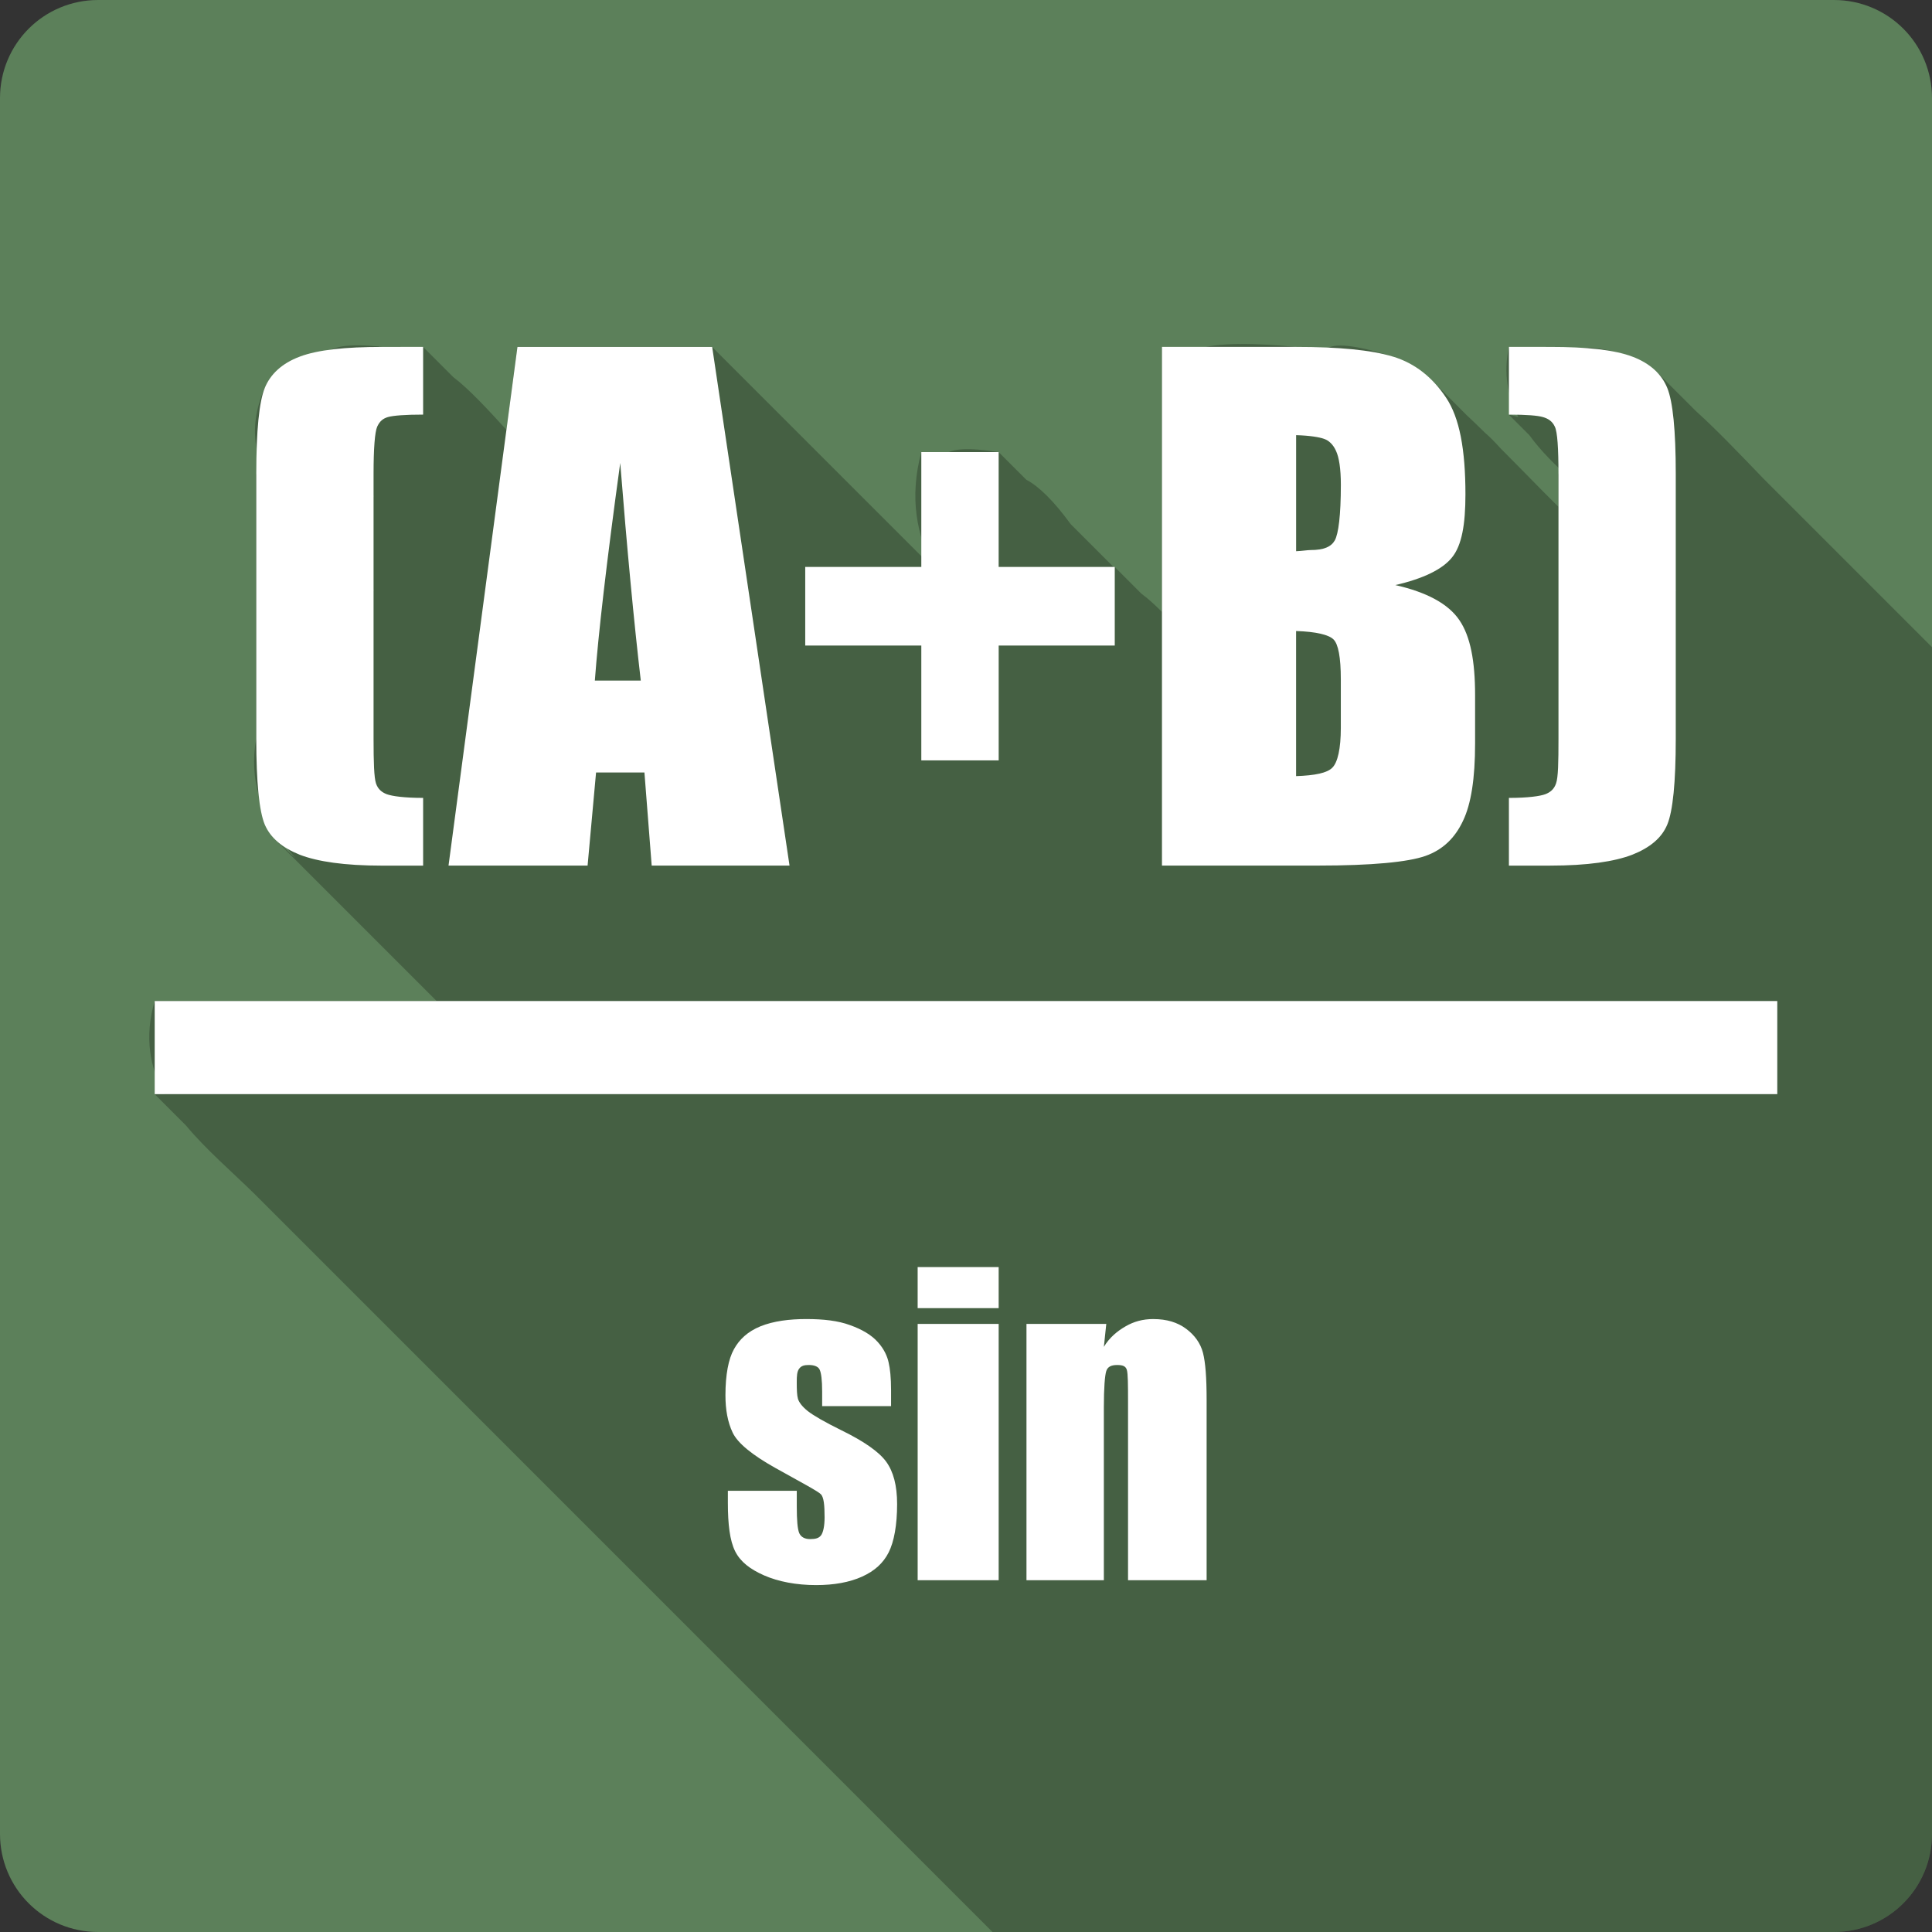 <?xml version="1.0" encoding="UTF-8" standalone="no"?>
<!-- Created with Inkscape (http://www.inkscape.org/) -->

<svg
   xmlns:dc="http://purl.org/dc/elements/1.1/"
   xmlns:cc="http://creativecommons.org/ns#"
   xmlns:rdf="http://www.w3.org/1999/02/22-rdf-syntax-ns#"
   xmlns:svg="http://www.w3.org/2000/svg"
   xmlns="http://www.w3.org/2000/svg"
   xmlns:sodipodi="http://sodipodi.sourceforge.net/DTD/sodipodi-0.dtd"
   xmlns:inkscape="http://www.inkscape.org/namespaces/inkscape"
   id="svg2"
   height="100%"
   width="100%"
   version="1.1"
   viewBox="0 0 512 512"
   inkscape:version="0.91 r13725"
   sodipodi:docname="kformula.svg">
  <rect x="0" y="0" width="512" height="512" fill="#333333" stroke="none"/>
  <defs
     id="defs32" />
  <sodipodi:namedview
     pagecolor="#ffffff"
     bordercolor="#666666"
     borderopacity="1"
     objecttolerance="10"
     gridtolerance="10"
     guidetolerance="10"
     inkscape:pageopacity="0"
     inkscape:pageshadow="2"
     inkscape:window-width="640"
     inkscape:window-height="480"
     id="namedview30"
     showgrid="false"
     inkscape:zoom="0.5546875"
     inkscape:cx="36.056338"
     inkscape:cy="240.67606"
     inkscape:current-layer="svg2" />
  <path
     inkscape:connector-curvature="0"
     style="fill:#5c805a"
     id="path4"
     d="M 26,0 C 11.603,0 0,11.603 0,26 l 0,460 c 0,14.397 11.603,26 26,26 l 460,0 c 14.397,0 26,-11.603 26,-26 L 512,26 C 512,11.603 500.4,0 486,0 L 26,0" />
  <path
     inkscape:connector-curvature="0"
     style="opacity:0.25"
     id="path52"
     d="m 328.31,91.16 c -9.168,0.125 -16.08,1.739 -14.813,6.344 l -5.563,-5.563 0,70.22 c -1.93,-1.924 -3.791,-3.629 -5.469,-4.844 l -7.06,-7.06 c -0.129,-0.026 -0.247,-0.038 -0.375,-0.063 l -11.281,-11.281 c -4.509,-6.194 -8.509,-10.09 -11.781,-11.781 l -7.313,-7.313 c -16.683,-2.647 -17.229,1.754 -12.344,8.156 l -8.156,-8.156 c -3.203,11.958 -1.294,22.12 3.5,31.06 l -58.95,-58.949 -51.594,0 -2.906,21.969 c -4.751,-5.199 -9.913,-10.826 -14.09,-13.969 l -8,-8 c -5.692,0.403 -6.847,2.452 -5.438,5.438 l -5.438,-5.438 c -18.701,-2.086 -18.415,4.123 -11.875,12.5 l -9.938,-9.938 c -4.969,4.95 -5.337,9.767 -3.125,14.5 l -6.156,-6.156 c -4.938,11.296 -2.263,20.453 3.625,28.625 l -5.875,-5.875 0,70.16 c -1.968,11.03 1.449,19.933 7.281,27.813 -1.679,-1.685 -3.353,-3.377 -5.03,-5.063 1.768,1.805 3.544,3.602 5.313,5.406 0.87,1.157 1.785,2.321 2.75,3.438 -1.806,-1.657 -3.592,-3.321 -5.406,-4.969 l 42.906,42.906 -74.72,0 c -2.803,9.663 -1.25,17.65 2.563,24.688 l -2.563,0 8.281,8.281 c 5.365,6.45 12.162,12.238 18.19,18.16 l 195.56,195.59 222.97,0 c 14.397,0 26,-11.603 26,-26 l 0,-314.5 -44.656,-44.656 c -6.182,-6.43 -12.395,-12.935 -17.938,-17.938 l -10.46,-10.446 c -0.209,1.03 0.842,2.834 2.656,5.094 l -9.03,-9.03 c -19.03,-5.854 -17.892,-0.098 -10.938,8.281 l -10.85,-10.845 c -5.692,0.397 -6.878,2.454 -5.469,5.438 l -5.438,-5.438 c -1.499,7.144 -0.273,13.176 2.5,18.563 -0.815,-0.236 -1.654,-0.444 -2.5,-0.625 l 5.438,5.438 c 3.02,4.174 6.91,7.988 11,11.688 0.927,1.732 1.975,3.415 3.125,5.03 l -6.438,-6.438 0,8.688 -4.219,-4.219 c -3.759,-3.843 -7.545,-7.68 -11.125,-11.281 -1.5,-1.679 -2.905,-3.083 -4.188,-4.188 -1.704,-1.67 -3.37,-3.298 -4.844,-4.656 l -9.188,-9.219 c -4.659,-2.338 -4.787,-1.259 -2.438,1.656 l -7.875,-7.875 c -22.766,-7.27 -21.17,0.068 -13.313,9.75 l -12.31,-12.316 c -5.1,-0.514 -10.45,-0.846 -15.19,-0.781 m 94.34,23.563 c 5.407,4.657 10.498,9.15 12.5,12.469 l -12.5,-12.469 m -325.66,14.97 c 0.674,0.549 1.338,1.107 2,1.656 l 0,0.344 -2,-2 m -3.469,21.531 c 1.879,1.668 3.706,3.324 5.469,5 l 0,0.469 -5.469,-5.469 m 347.34,2.25 c 1.082,0.951 2.155,1.915 3.219,2.875 l 0,0.344 -3.219,-3.219" />
  <path
     inkscape:connector-curvature="0"
     style="fill:#ffffff"
     id="path54"
     d="m 101.24,91.94 c -9.729,0 -16.976,0.757 -21.788,2.563 -4.808,1.812 -7.822,4.712 -9.292,8.331 -1.471,3.619 -2.243,11.211 -2.243,22.752 l 0,70.17 c 0,11.594 0.772,19.18 2.243,22.752 1.527,3.563 4.655,6.144 9.292,8.01 4.694,1.812 11.834,2.884 21.788,2.884 l 10.894,0 0,-17.95 c -4.977,0 -8.199,-0.458 -9.612,-0.969 -1.358,-0.511 -2.375,-1.357 -2.884,-2.884 -0.509,-1.583 -0.641,-5.576 -0.641,-11.855 l 0,-70.17 c 0,-6.731 0.34,-11.08 0.961,-12.496 0.679,-1.471 1.526,-2.167 2.884,-2.564 1.409,-0.394 4.597,-0.64 9.292,-0.64 l 0,-17.942 -10.894,0.006 m 35.887,0 -18.263,137.45 36.854,0 2.243,-24.673 12.82,0 1.923,24.673 36.528,0 -20.5,-137.45 -51.59,0 m 170.79,0 0,137.45 41.33,0 c 14.367,0 23.879,-0.927 28.516,-2.563 4.638,-1.641 7.84,-4.822 9.932,-9.292 2.15,-4.469 3.204,-11.229 3.204,-20.506 l 0,-12.82 c 0,-8.936 -1.224,-15.567 -4.166,-19.864 -2.942,-4.355 -8.725,-7.426 -16.976,-9.292 7.41,-1.698 12.57,-4.202 15.06,-7.369 2.546,-3.167 3.525,-8.629 3.525,-16.663 0,-11.876 -1.564,-20.316 -5.127,-25.626 -3.563,-5.373 -8.272,-9.14 -14.1,-10.895 -5.769,-1.753 -14.378,-2.563 -25.64,-2.563 l -35.572,0 m 91.96,0 0,17.944 c 4.694,0 7.614,0.245 8.971,0.64 1.409,0.394 2.526,1.093 3.204,2.564 0.678,1.409 0.961,5.766 0.961,12.496 l 0,70.17 c 0,6.279 -0.076,10.271 -0.641,11.856 -0.509,1.529 -1.526,2.377 -2.884,2.882 -1.358,0.5 -4.579,0.969 -9.612,0.969 l 0,17.942 10.894,0 c 9.96,0 17.09,-1.078 21.788,-2.884 4.695,-1.865 7.822,-4.446 9.292,-8.01 1.471,-3.564 2.243,-11.155 2.243,-22.752 l 0,-70.17 c 0,-11.538 -0.772,-19.13 -2.243,-22.752 -1.471,-3.621 -4.484,-6.521 -9.292,-8.331 -4.808,-1.809 -12.06,-2.563 -21.788,-2.563 L 399.877,91.93 m -56.39,23.39 c 3.677,0.107 6.125,0.533 7.369,0.969 1.3,0.448 2.412,1.45 3.204,3.204 0.792,1.698 1.282,4.673 1.282,8.971 0,8.146 -0.641,12.986 -1.602,14.74 -0.962,1.698 -2.902,2.564 -6.409,2.564 -0.848,0 -2.317,0.255 -3.845,0.309 l 0,-30.756 m -99.33,4.486 0,30.439 -30.761,0 0,20.827 30.761,0 0,30.439 20.506,0 0,-30.439 30.761,0 0,-20.83 -30.77,0 0,-30.439 -20.506,0 m -79.78,2.882 c 1.81,22.852 3.637,42.12 5.448,57.675 l -12.176,0 c 0.904,-12.161 3.109,-31.428 6.728,-57.675 m 179.11,44.54 c 5.317,0.17 8.688,0.99 9.932,2.243 1.244,1.244 1.923,4.691 1.923,10.573 l 0,12.82 c 0,5.542 -0.828,9.16 -2.243,10.573 -1.358,1.409 -4.579,2.074 -9.612,2.244 l 0,-38.445 m -302.48,98.05 0,24.67 430,0 0,-24.67 -430,0 m 202.19,70.5 0,10.893 21.468,0 0,-10.893 -21.468,0 m -29.479,13.776 c -4.548,0 -8.722,0.533 -12.176,1.923 -3.419,1.403 -5.613,3.49 -7.04,6.089 -1.436,2.563 -2.243,6.735 -2.243,12.175 0,3.83 0.589,7.13 1.923,9.932 1.334,2.772 5.128,5.872 11.215,9.292 7.25,4.03 11.383,6.228 12.176,7.04 0.752,0.82 0.961,2.846 0.961,6.089 0,2.358 -0.38,4.054 -0.961,4.807 -0.582,0.724 -1.409,0.969 -2.884,0.969 -1.368,0 -2.405,-0.511 -2.884,-1.602 -0.445,-1.095 -0.641,-3.39 -0.641,-7.04 l 0,-4.166 -18.263,0 0,3.205 c 0,5.677 0.52,10.01 1.923,12.82 1.402,2.803 3.963,4.766 7.691,6.409 3.761,1.641 8.509,2.563 13.778,2.563 4.753,0 8.825,-0.735 12.176,-2.241 3.385,-1.54 5.613,-3.605 7.04,-6.409 1.437,-2.832 2.243,-7.278 2.243,-12.82 0,-4.957 -1,-8.615 -2.884,-11.215 -1.881,-2.598 -5.837,-5.39 -11.855,-8.33 -4.514,-2.223 -7.502,-3.966 -8.971,-5.128 -1.437,-1.162 -2.255,-2.246 -2.564,-3.204 -0.273,-0.99 -0.32,-2.401 -0.32,-4.486 0,-1.538 0.059,-2.772 0.641,-3.525 0.582,-0.789 1.4,-0.969 2.564,-0.969 1.436,0 2.541,0.425 2.884,1.282 0.376,0.82 0.641,2.622 0.641,5.768 l 0,3.845 18.263,0 0,-4.164 c 0,-3.421 -0.265,-5.763 -0.641,-7.369 -0.342,-1.607 -1.173,-3.567 -2.884,-5.448 -1.675,-1.881 -4.19,-3.359 -7.369,-4.486 -3.146,-1.165 -7.02,-1.605 -11.535,-1.605 m 91.96,0 c -2.832,0 -5.181,0.661 -7.369,1.923 -2.154,1.231 -4.269,2.951 -5.768,5.446 l 0.641,-6.087 -21.15,0 0,67.931 20.506,0 0,-45.819 c 0,-5.129 0.265,-8.45 0.641,-9.612 0.376,-1.196 1.409,-1.602 2.884,-1.602 1.402,0 2.255,0.255 2.564,1.282 0.307,1.023 0.32,3.966 0.32,8.653 l 0,47.1 20.827,0 0,-47.741 c 0,-5.951 -0.311,-9.96 -0.961,-12.497 -0.649,-2.564 -2.229,-4.733 -4.486,-6.409 -2.257,-1.675 -5.096,-2.563 -8.651,-2.563 m -62.48,1.282 0,67.931 21.468,0 0,-67.931 -21.468,0" />
</svg>
